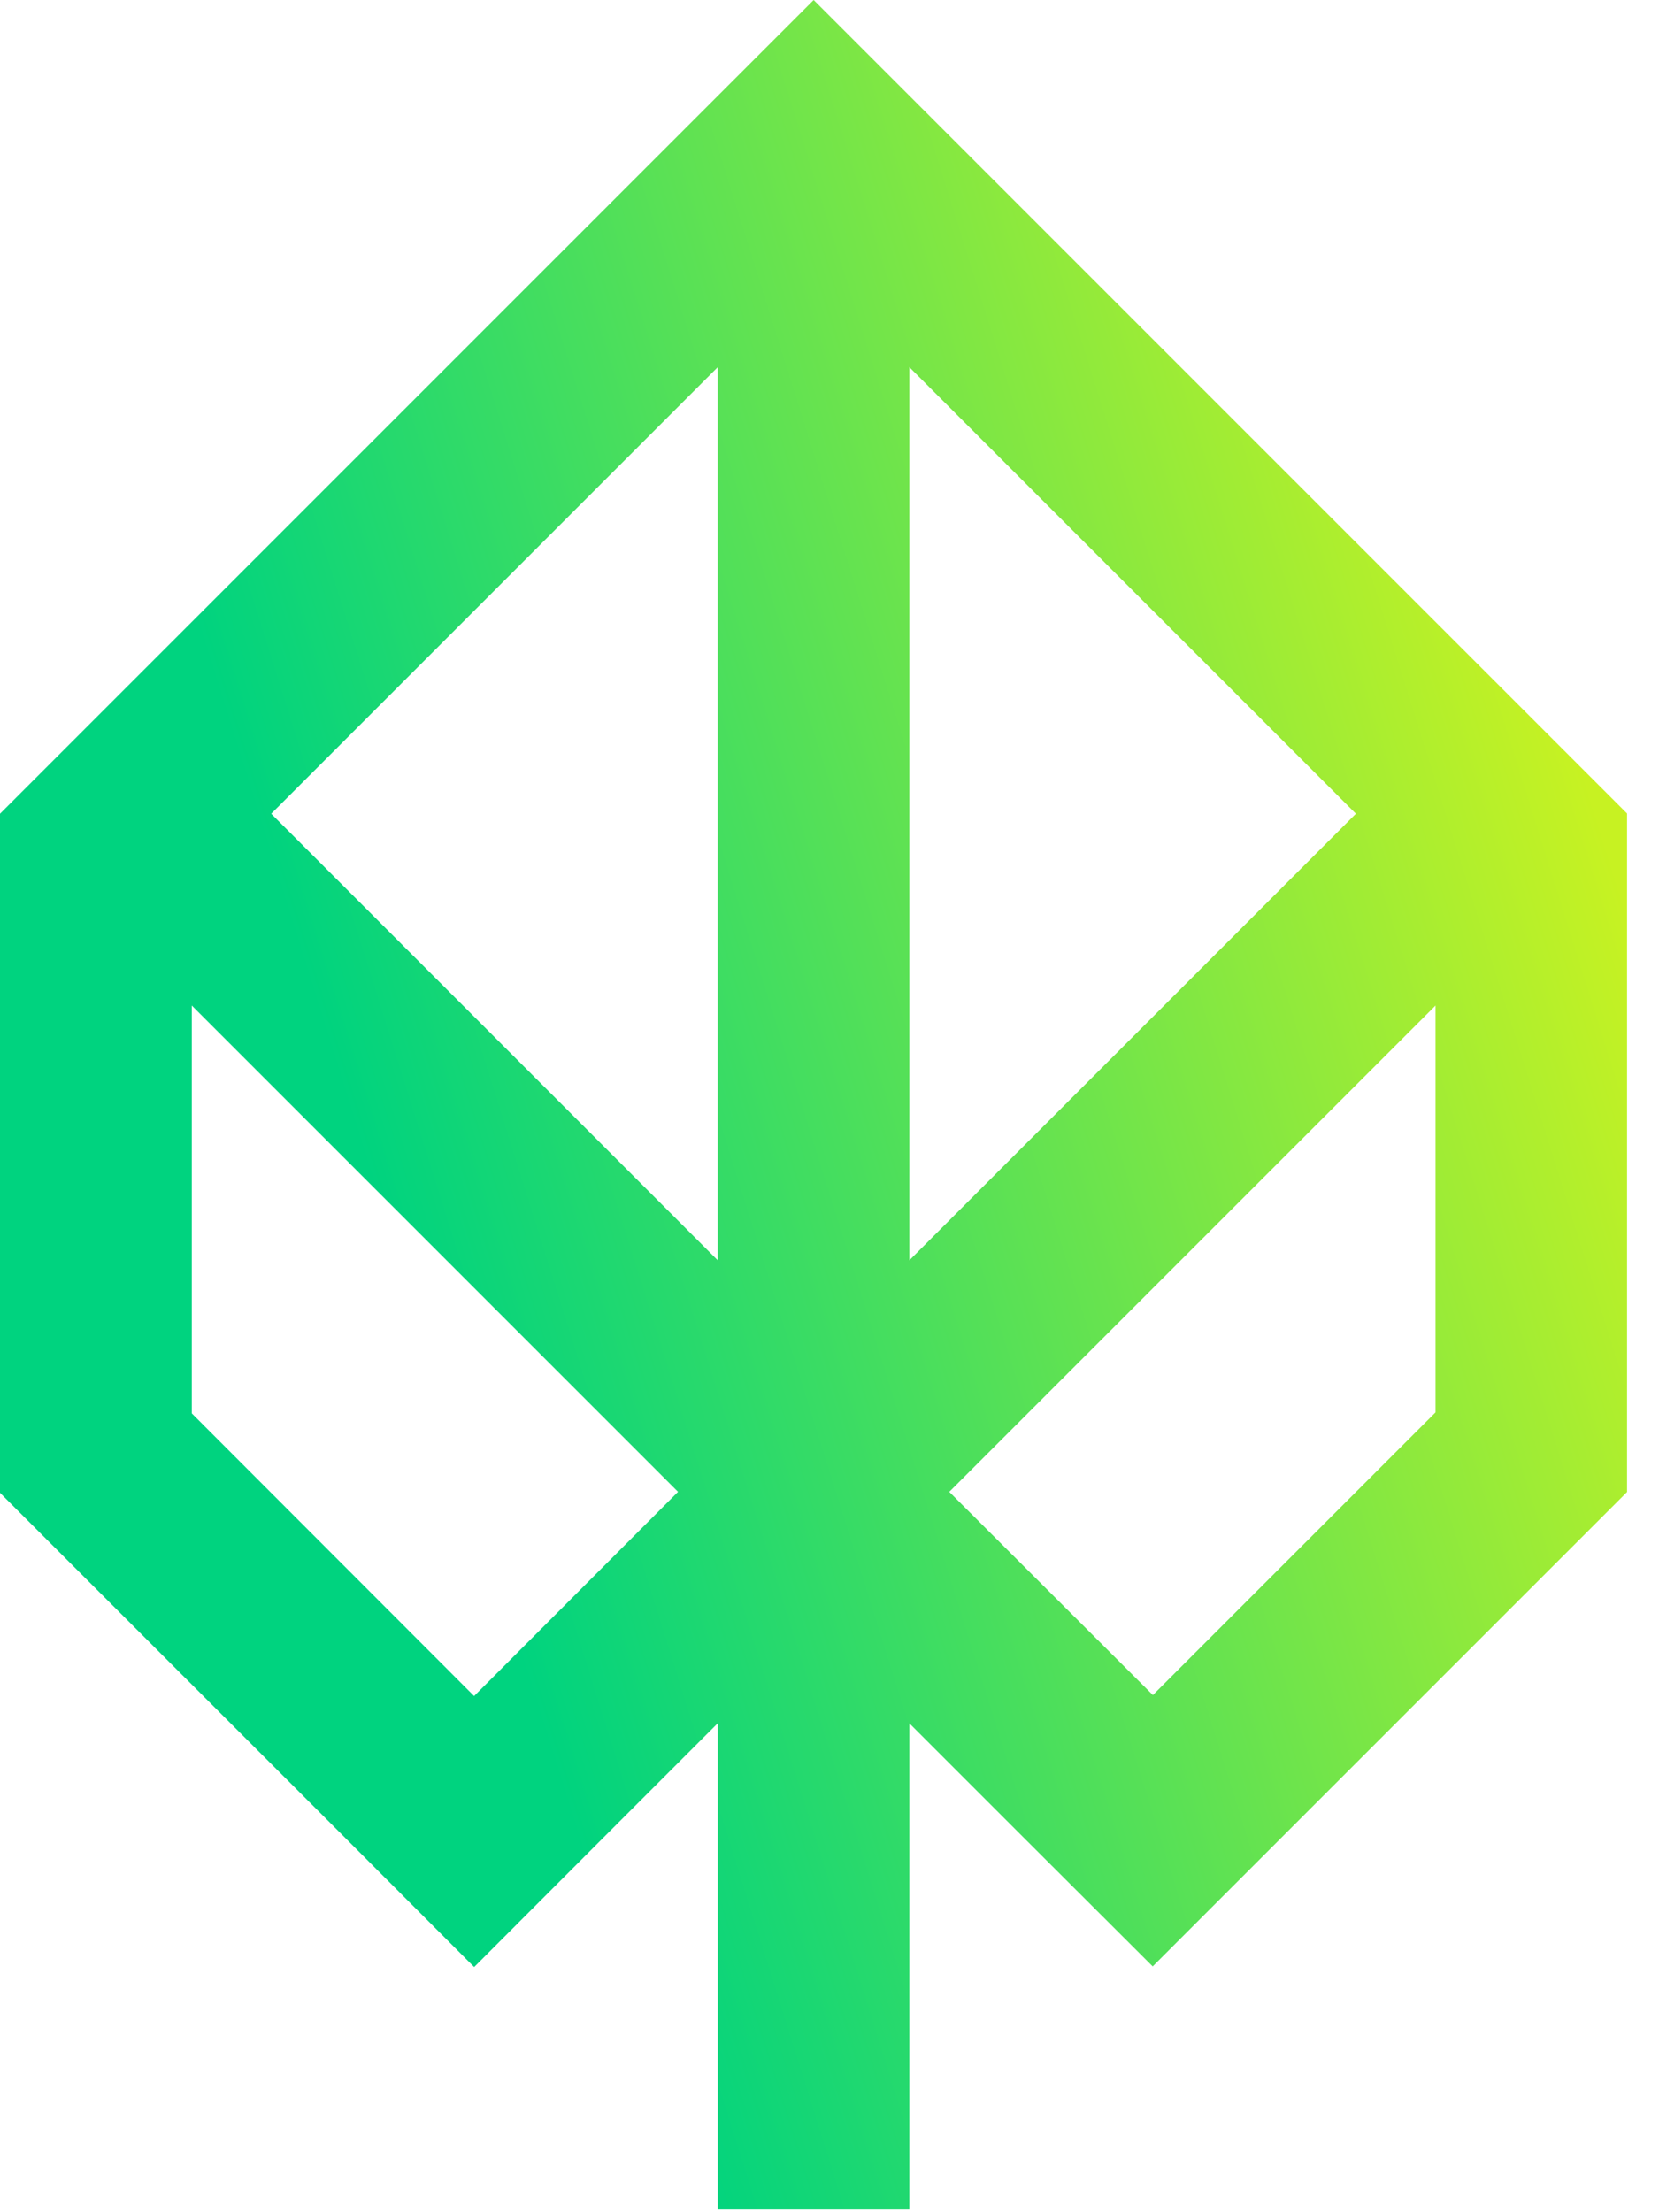 <svg viewBox="0 0 27 36" fill="none" xmlns="http://www.w3.org/2000/svg">
<g clip-path="url(#clip0_1488_170189)">
<path d="M26.484 13.242L13.242 0L2.207 11.035L0 13.242V24.293L5.51 29.8L7.717 32.01L9.924 29.8L11.682 28.042V35.955H14.8V28.044L16.55 29.794L18.76 32L20.967 29.793L26.484 24.276V13.242ZM14.8 20.509V5.975L22.067 13.242L14.8 20.509ZM11.681 5.975V20.509L4.414 13.242L11.681 5.975ZM3.121 23V16.363L11.035 24.277L7.716 27.6L3.121 23ZM15.449 24.277L23.363 16.363V22.984L18.763 27.584L15.449 24.277Z" fill="url(#paint0_linear_1488_170189)"/>
</g>
<defs>
<linearGradient id="paint0_linear_1488_170189" x1="25.425" y1="11.398" x2="-1.09" y2="19.705" gradientUnits="userSpaceOnUse">
<stop stop-color="#C7F222"/>
<stop offset="0.75" stop-color="#00D37F"/>
</linearGradient>
<clipPath id="clip0_1488_170189">
<rect width="26.48" height="35.958" fill="white"/>
</clipPath>
</defs>
</svg>
